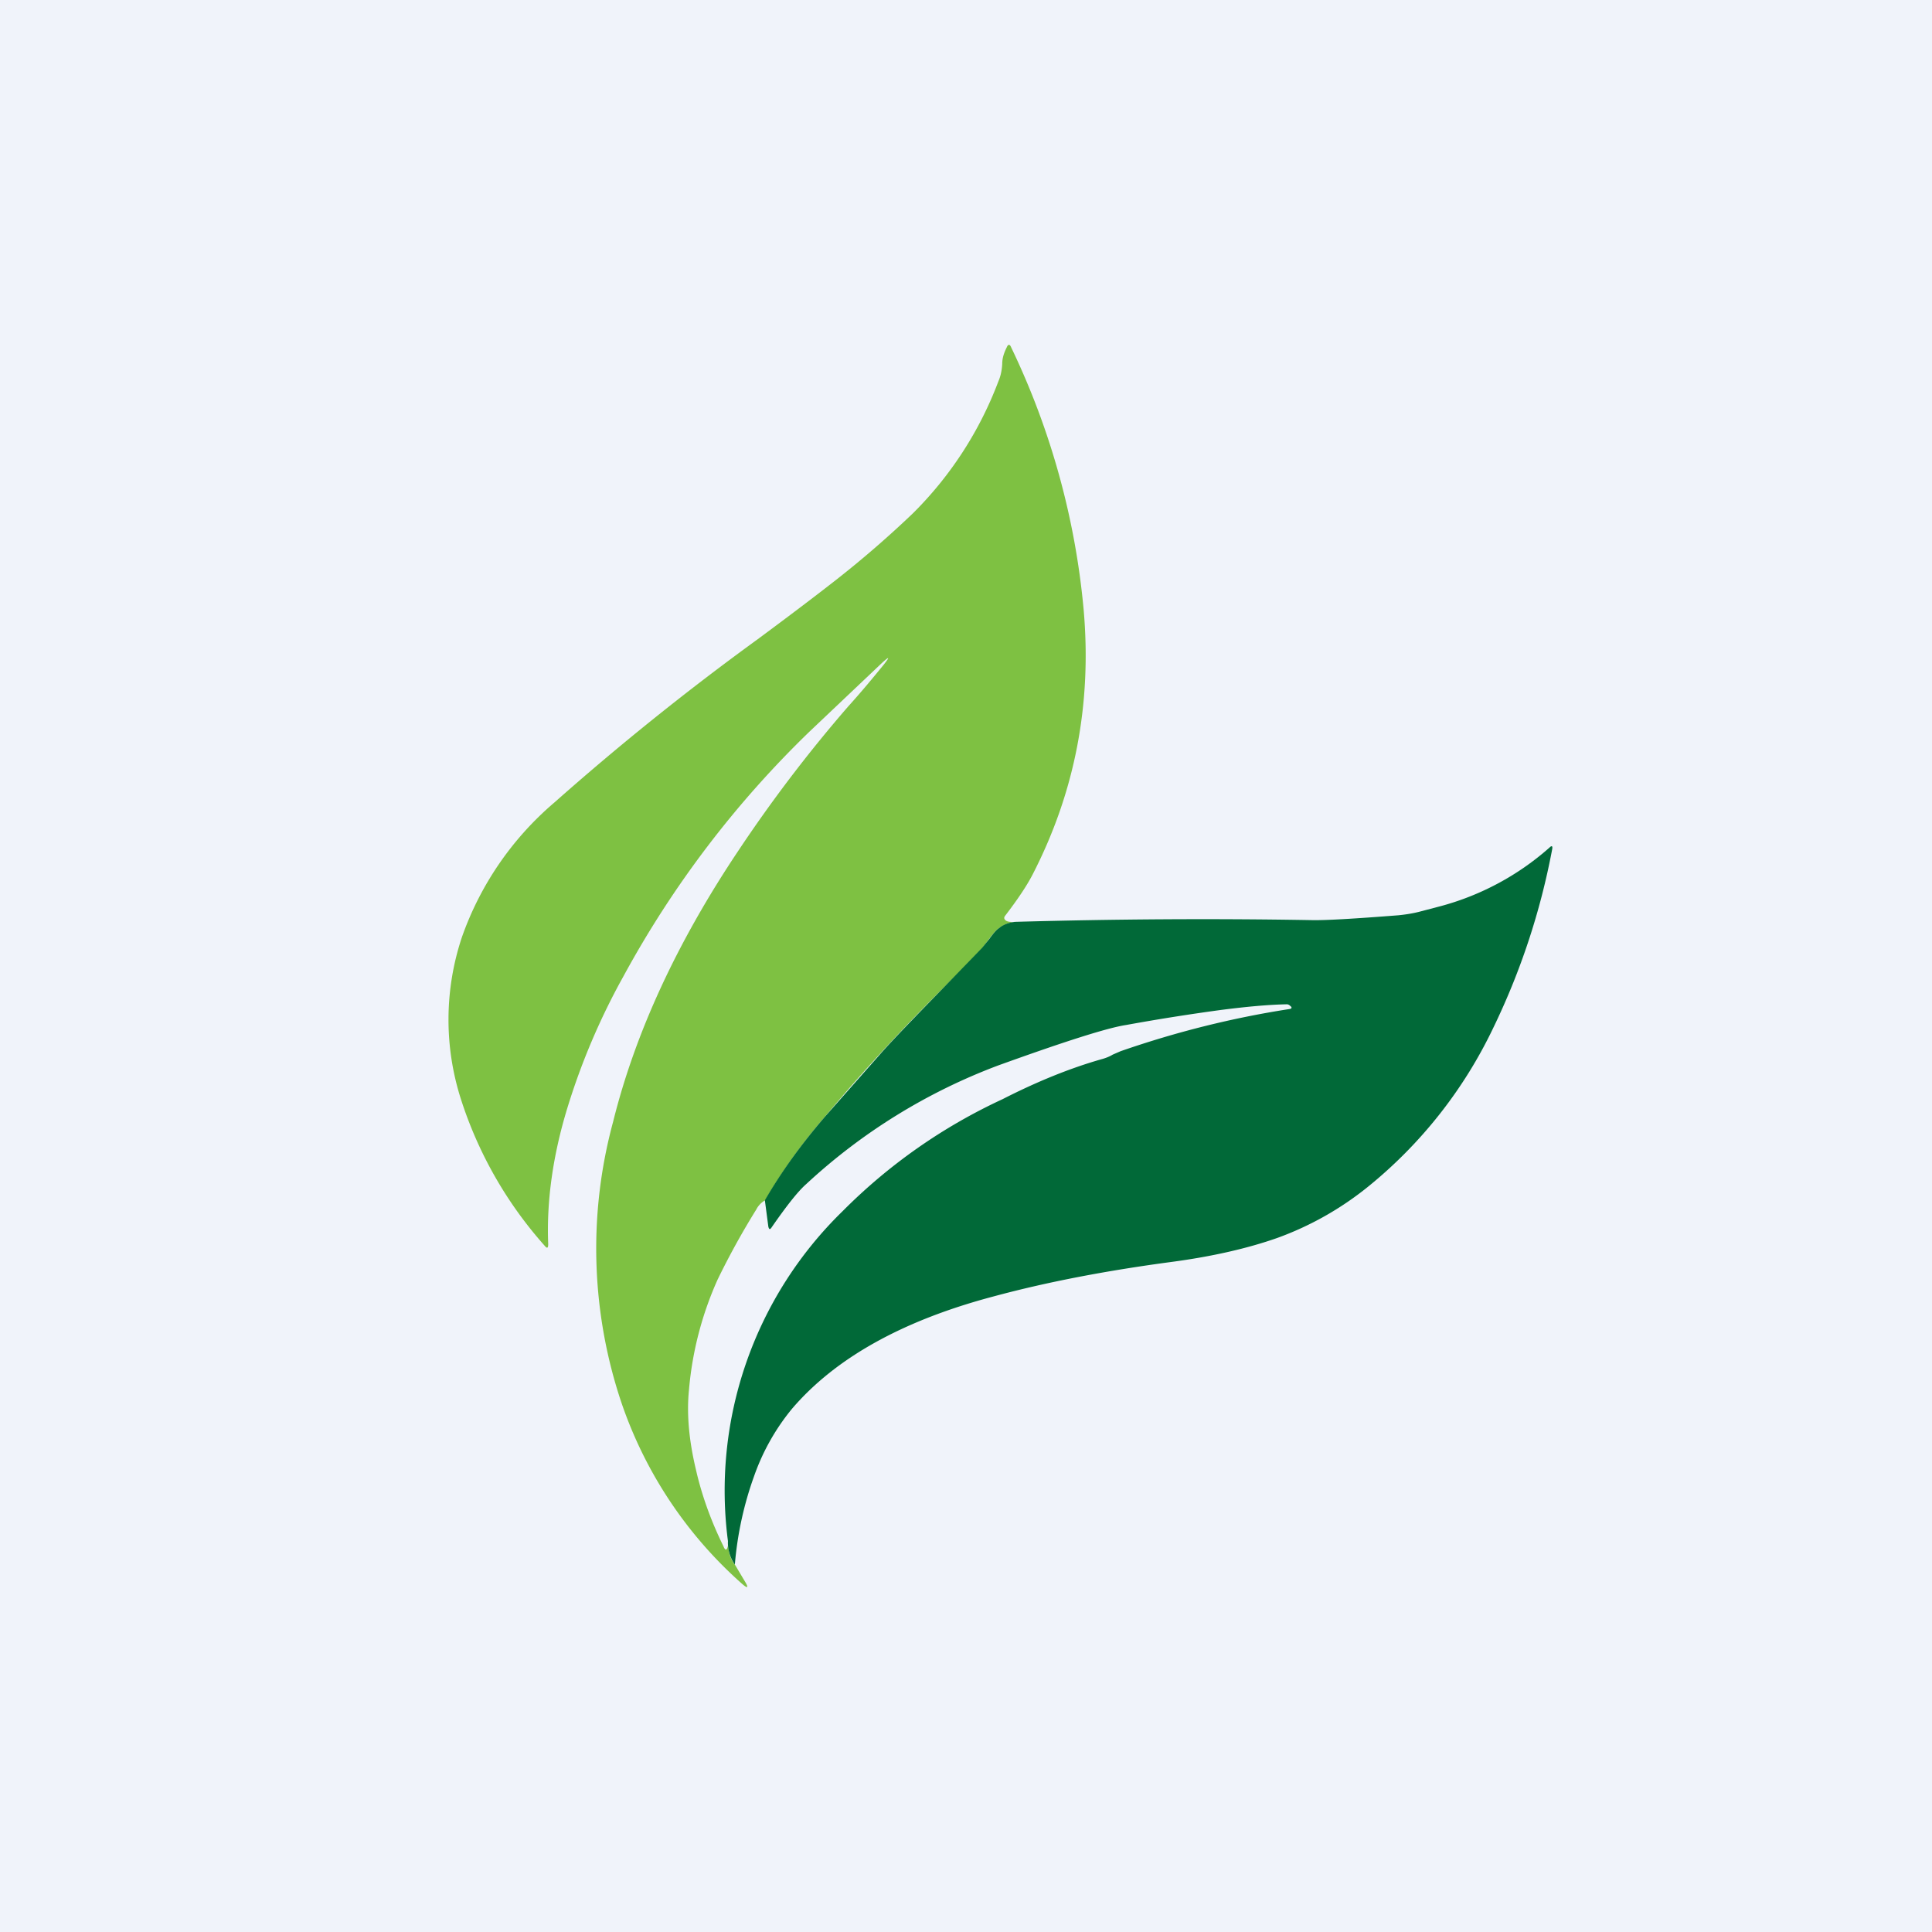 <?xml version='1.0' encoding='utf-8'?>
<!-- by TradeStack -->
<svg width="56" height="56" viewBox="0 0 56 56" xmlns="http://www.w3.org/2000/svg"><path fill="#F0F3FA" d="M0 0h56v56H0z" /><path d="M29.43 26.72a.95.95 0 0 0-.47.18c-.08.05-.17.16-.28.3l-.2.27a81 81 0 0 1-1.24 1.27 53 53 0 0 0-3.33 3.63c-.68.79-1.26 1.6-1.73 2.42a.64.64 0 0 0-.26.27 22.3 22.3 0 0 0-1.12 2.03 9.85 9.85 0 0 0-.83 3.2c-.07.69 0 1.46.2 2.3.17.75.44 1.5.8 2.23.05.13.1.13.13-.02v-.13c0 .3.07.52.2.68l.28.47c.13.21.1.24-.08.08a12.3 12.3 0 0 1-3.5-5.28 14.03 14.03 0 0 1-.23-8.1c.64-2.58 1.85-5.2 3.63-7.86a41.35 41.35 0 0 1 3.2-4.2c.38-.42.71-.82 1.02-1.2.18-.23.16-.24-.05-.05l-2.1 1.99a29.35 29.35 0 0 0-5.4 7.1 19.72 19.72 0 0 0-1.62 3.8c-.43 1.4-.61 2.73-.56 3.96 0 .12-.03.14-.11.04a11.8 11.8 0 0 1-2.42-4.24 7.55 7.55 0 0 1 .03-4.7 9.08 9.08 0 0 1 2.68-3.9 77.97 77.97 0 0 1 5.89-4.73c1.04-.77 1.8-1.35 2.31-1.75a30.2 30.2 0 0 0 2.19-1.9 10.7 10.7 0 0 0 2.48-3.83c.07-.16.1-.33.11-.5 0-.17.05-.32.13-.48.04-.1.09-.1.13 0a22.22 22.22 0 0 1 2.1 7.6c.24 2.73-.25 5.29-1.48 7.68-.17.33-.44.73-.8 1.2-.03.04-.03.08.01.12.05.05.15.06.3.05Z" fill="#7EC142" /><path d="M21.3 45.35a1.1 1.1 0 0 1-.2-.68 11.3 11.3 0 0 1 3.32-9.56 16.02 16.02 0 0 1 4.64-3.25c.98-.5 1.95-.9 2.91-1.17.1-.03.2-.07.28-.12l.23-.1c1.64-.57 3.27-.97 4.88-1.22.09-.01.1-.05.03-.1a.13.13 0 0 0-.09-.04c-.54.01-1.17.07-1.88.16a61.21 61.21 0 0 0-2.78.44c-.53.08-1.76.47-3.7 1.17a16.92 16.92 0 0 0-5.57 3.44c-.24.21-.57.63-1 1.25-.05.08-.08.07-.1-.02l-.1-.76c.48-.83 1.06-1.63 1.74-2.42l1.66-1.88c.34-.38.9-.96 1.67-1.75l1.23-1.27.21-.26c.11-.15.2-.26.28-.31.12-.1.28-.16.47-.18 2.86-.08 5.72-.1 8.58-.05.4.01 1.24-.04 2.52-.14.2-.02.4-.05.6-.1l.61-.16a7.82 7.82 0 0 0 3.17-1.7c.07-.07.1-.05.08.05-.34 1.8-.91 3.53-1.71 5.18a13.28 13.28 0 0 1-3.63 4.6 9.12 9.12 0 0 1-2.62 1.48c-.85.3-1.88.54-3.09.7-1.87.25-3.6.58-5.15 1-2.64.7-4.58 1.79-5.83 3.25a6.4 6.4 0 0 0-1.1 1.95 10 10 0 0 0-.56 2.57Z" fill="#016938" /></svg>